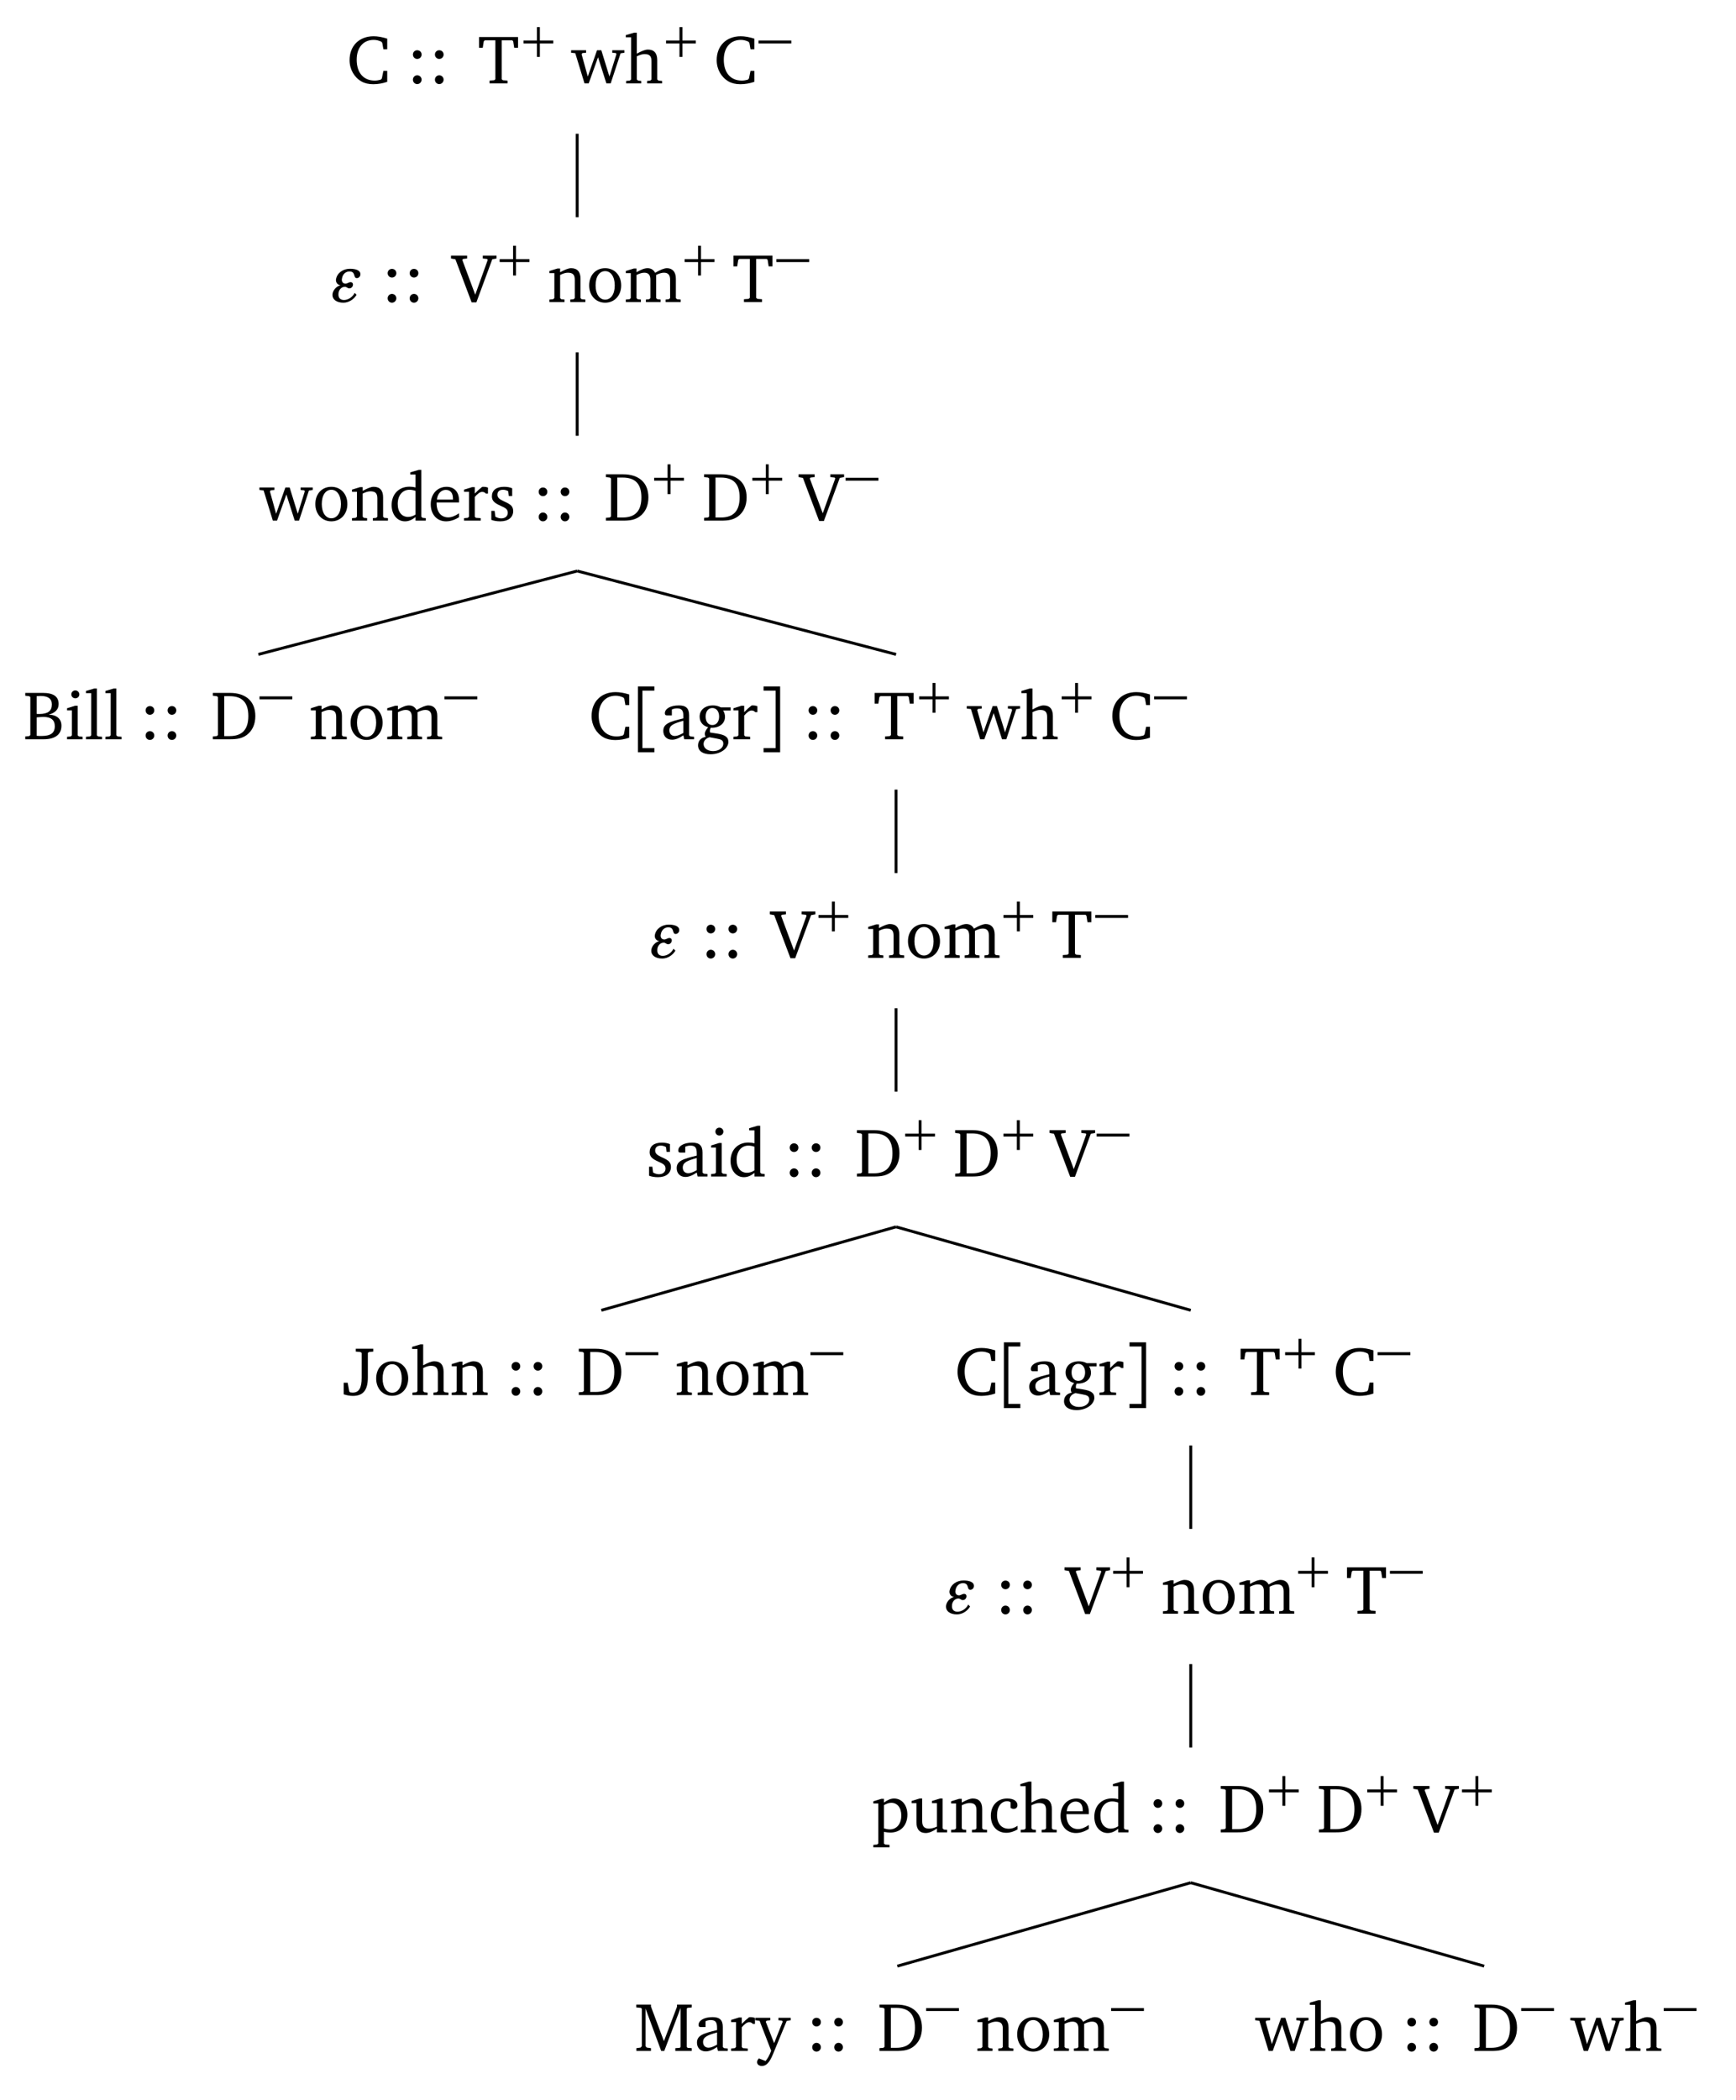 <?xml version="1.0" encoding="UTF-8"?>
<svg xmlns="http://www.w3.org/2000/svg" xmlns:xlink="http://www.w3.org/1999/xlink" width="481.174pt" height="581.798pt" viewBox="0 0 240.587 290.899" version="1.1">
<defs>
<g>
<symbol overflow="visible" id="glyph0-0">
<path style="stroke:none;" d=""/>
</symbol>
<symbol overflow="visible" id="glyph0-1">
<path style="stroke:none;" d="M 5.625 -0.219 L 5.625 -1.734 L 5.094 -1.734 L 4.875 -0.672 L 4.719 -0.516 C 4.438 -0.438 4.156 -0.391 3.891 -0.391 C 2.344 -0.391 1.391 -1.469 1.391 -3.281 C 1.391 -4.984 2.328 -6.031 3.75 -6.031 C 4.125 -6.031 4.469 -5.938 4.812 -5.781 L 4.938 -5.609 L 5.094 -4.734 L 5.625 -4.734 L 5.625 -6.203 C 4.922 -6.422 4.297 -6.531 3.734 -6.531 C 1.734 -6.531 0.406 -5.203 0.406 -3.219 C 0.406 -1.953 1.047 -0.844 2.062 -0.266 C 2.5 -0.016 3.062 0.109 3.688 0.109 C 4.328 0.109 4.984 0 5.625 -0.219 Z M 5.625 -0.219 "/>
</symbol>
<symbol overflow="visible" id="glyph0-2">
<path style="stroke:none;" d="M 1.516 -4.594 C 1.188 -4.594 0.922 -4.344 0.922 -4 C 0.922 -3.656 1.188 -3.391 1.516 -3.391 C 1.859 -3.391 2.125 -3.656 2.125 -4 C 2.125 -4.344 1.859 -4.594 1.516 -4.594 Z M 1.516 -1.125 C 1.188 -1.125 0.922 -0.859 0.922 -0.516 C 0.922 -0.172 1.188 0.094 1.516 0.094 C 1.859 0.094 2.125 -0.188 2.125 -0.516 C 2.125 -0.859 1.859 -1.125 1.516 -1.125 Z M 1.516 -1.125 "/>
</symbol>
<symbol overflow="visible" id="glyph0-3">
<path style="stroke:none;" d="M 0.156 -6.422 L 0.156 -4.938 L 0.672 -4.938 L 0.812 -5.828 L 0.953 -5.969 L 2.422 -5.969 L 2.422 -0.578 L 2.25 -0.438 L 1.609 -0.391 L 1.609 0 L 4.109 0 L 4.109 -0.391 L 3.469 -0.438 L 3.297 -0.578 L 3.297 -5.969 L 4.766 -5.969 L 4.891 -5.828 L 5.031 -4.938 L 5.562 -4.938 L 5.562 -6.422 Z M 0.156 -6.422 "/>
</symbol>
<symbol overflow="visible" id="glyph0-4">
<path style="stroke:none;" d="M -0.016 -4.594 L -0.016 -4.25 L 0.562 -4.188 L 1.844 0 L 2.422 0 L 3.719 -3.625 L 4.875 0 L 5.469 0 L 6.844 -4.172 L 7.375 -4.25 L 7.375 -4.594 L 5.688 -4.594 L 5.688 -4.25 L 6.203 -4.203 L 6.266 -4.047 L 5.297 -0.953 L 4.172 -4.594 L 3.578 -4.594 L 2.297 -0.953 L 1.438 -4.047 L 1.547 -4.203 L 2.062 -4.25 L 2.062 -4.594 Z M -0.016 -4.594 "/>
</symbol>
<symbol overflow="visible" id="glyph0-5">
<path style="stroke:none;" d="M 1.344 -7.031 L 0.188 -6.688 L 0.188 -6.391 L 0.922 -6.391 L 0.922 -0.547 L 0.75 -0.391 L 0.234 -0.344 L 0.234 0 L 2.328 0 L 2.328 -0.344 L 1.891 -0.391 L 1.719 -0.547 L 1.719 -3.75 C 2.125 -3.953 2.484 -4.062 2.781 -4.062 C 3.484 -4.062 3.75 -3.781 3.75 -3.078 L 3.75 -0.547 L 3.578 -0.391 L 3.141 -0.344 L 3.141 0 L 5.219 0 L 5.219 -0.344 L 4.719 -0.391 L 4.547 -0.547 L 4.547 -3.234 C 4.547 -4.203 4.094 -4.688 3.266 -4.688 C 2.844 -4.688 2.359 -4.469 1.719 -4.125 L 1.719 -7.031 Z M 1.344 -7.031 "/>
</symbol>
<symbol overflow="visible" id="glyph0-6">
<path style="stroke:none;" d="M -0.219 -6.422 L -0.219 -6.031 L 0.391 -5.922 L 2.641 0.047 L 3.297 0.047 L 5.5 -5.922 L 6.094 -6.031 L 6.094 -6.422 L 4.188 -6.422 L 4.188 -6.031 L 4.781 -5.969 L 4.875 -5.844 L 3.141 -1.016 L 1.344 -5.844 L 1.453 -5.969 L 2.016 -6.031 L 2.016 -6.422 Z M -0.219 -6.422 "/>
</symbol>
<symbol overflow="visible" id="glyph0-7">
<path style="stroke:none;" d="M 0.281 0 L 2.375 0 L 2.375 -0.344 L 1.922 -0.391 L 1.766 -0.547 L 1.766 -3.75 C 2.172 -3.953 2.531 -4.062 2.828 -4.062 C 3.531 -4.062 3.797 -3.781 3.797 -3.078 L 3.797 -0.547 L 3.641 -0.391 L 3.172 -0.344 L 3.172 0 L 5.266 0 L 5.266 -0.344 L 4.75 -0.391 L 4.594 -0.547 L 4.594 -3.234 C 4.594 -4.203 4.125 -4.688 3.297 -4.688 C 2.891 -4.688 2.406 -4.469 1.766 -4.125 L 1.766 -4.641 L 1.391 -4.641 L 0.281 -4.297 L 0.281 -4 L 0.969 -4 L 0.969 -0.547 L 0.797 -0.391 L 0.281 -0.344 Z M 0.281 0 "/>
</symbol>
<symbol overflow="visible" id="glyph0-8">
<path style="stroke:none;" d="M 2.578 -4.688 C 1.281 -4.688 0.359 -3.734 0.359 -2.297 C 0.359 -0.891 1.297 0.094 2.578 0.094 C 3.859 0.094 4.797 -0.891 4.797 -2.297 C 4.797 -3.719 3.859 -4.688 2.578 -4.688 Z M 2.578 -4.281 C 3.344 -4.281 3.906 -3.531 3.906 -2.297 C 3.906 -1.062 3.344 -0.328 2.578 -0.328 C 1.812 -0.328 1.25 -1.078 1.25 -2.297 C 1.25 -3.547 1.797 -4.281 2.578 -4.281 Z M 2.578 -4.281 "/>
</symbol>
<symbol overflow="visible" id="glyph0-9">
<path style="stroke:none;" d="M 4.344 -4.047 C 4.125 -4.469 3.766 -4.688 3.297 -4.688 C 2.891 -4.688 2.391 -4.5 1.766 -4.125 L 1.766 -4.641 L 1.391 -4.641 L 0.281 -4.297 L 0.281 -4 L 0.969 -4 L 0.969 -0.547 L 0.797 -0.391 L 0.281 -0.344 L 0.281 0 L 2.375 0 L 2.375 -0.344 L 1.922 -0.391 L 1.766 -0.547 L 1.766 -3.75 C 2.188 -3.953 2.531 -4.062 2.844 -4.062 C 3.422 -4.062 3.688 -3.75 3.688 -3.078 L 3.688 -0.547 L 3.531 -0.391 L 3.062 -0.344 L 3.062 0 L 5.109 0 L 5.109 -0.344 L 4.656 -0.391 L 4.484 -0.547 L 4.484 -3.75 C 4.891 -3.953 5.266 -4.062 5.562 -4.062 C 6.156 -4.062 6.422 -3.75 6.422 -3.078 L 6.422 -0.547 L 6.25 -0.391 L 5.797 -0.344 L 5.797 0 L 7.891 0 L 7.891 -0.344 L 7.375 -0.391 L 7.219 -0.547 L 7.219 -3.234 C 7.219 -4.188 6.734 -4.688 5.984 -4.688 C 5.609 -4.688 5.062 -4.469 4.344 -4.047 Z M 4.344 -4.047 "/>
</symbol>
<symbol overflow="visible" id="glyph0-10">
<path style="stroke:none;" d="M 3.656 -6.391 L 3.656 -4.594 C 3.359 -4.672 3.078 -4.703 2.812 -4.703 C 1.359 -4.703 0.344 -3.688 0.344 -2.156 C 0.344 -0.812 1.141 0.094 2.188 0.094 C 2.719 0.094 3.172 -0.109 3.656 -0.5 L 3.656 0 L 5.078 0 L 5.078 -0.344 L 4.625 -0.391 L 4.453 -0.547 L 4.453 -7.031 L 4.094 -7.031 L 2.922 -6.688 L 2.922 -6.391 Z M 3.656 -0.844 C 3.312 -0.625 2.969 -0.516 2.625 -0.516 C 1.766 -0.516 1.188 -1.188 1.188 -2.312 C 1.188 -3.516 1.859 -4.281 2.828 -4.281 C 3.047 -4.281 3.344 -4.234 3.656 -4.125 Z M 3.656 -0.844 "/>
</symbol>
<symbol overflow="visible" id="glyph0-11">
<path style="stroke:none;" d="M 4.281 -1.016 C 3.734 -0.656 3.266 -0.453 2.781 -0.453 C 1.812 -0.453 1.172 -1.188 1.172 -2.406 C 1.172 -2.438 1.172 -2.484 1.172 -2.516 L 4.281 -2.516 C 4.281 -2.625 4.281 -2.719 4.281 -2.812 C 4.281 -3.984 3.609 -4.688 2.562 -4.688 C 1.281 -4.688 0.359 -3.703 0.359 -2.266 C 0.359 -0.859 1.219 0.094 2.484 0.094 C 3.094 0.094 3.703 -0.109 4.281 -0.484 Z M 3.438 -2.922 L 1.219 -2.922 C 1.281 -3.734 1.828 -4.266 2.438 -4.266 C 3.078 -4.266 3.438 -3.844 3.438 -3.062 C 3.438 -3.016 3.438 -2.969 3.438 -2.922 Z M 3.438 -2.922 "/>
</symbol>
<symbol overflow="visible" id="glyph0-12">
<path style="stroke:none;" d="M 0.281 0 L 2.594 0 L 2.594 -0.344 L 1.922 -0.391 L 1.766 -0.547 L 1.766 -3.281 C 2.156 -3.734 2.484 -3.984 2.797 -3.984 C 3 -3.984 3.172 -3.906 3.297 -3.75 L 3.594 -3.75 L 3.594 -4.578 C 3.391 -4.656 3.219 -4.688 3.016 -4.688 C 2.938 -4.688 2.859 -4.688 2.781 -4.672 C 2.438 -4.406 2.094 -4.094 1.766 -3.75 L 1.766 -4.641 L 1.391 -4.641 L 0.281 -4.297 L 0.281 -4 L 0.969 -4 L 0.969 -0.547 L 0.797 -0.391 L 0.281 -0.344 Z M 0.281 0 "/>
</symbol>
<symbol overflow="visible" id="glyph0-13">
<path style="stroke:none;" d="M 3.297 -4.484 C 2.969 -4.625 2.594 -4.688 2.172 -4.688 C 1.078 -4.688 0.484 -4.203 0.484 -3.359 C 0.484 -2.719 0.906 -2.406 1.719 -2.047 C 2.344 -1.766 2.688 -1.594 2.688 -1.094 C 2.688 -0.641 2.344 -0.312 1.781 -0.312 C 1.516 -0.312 1.25 -0.391 0.969 -0.547 L 0.859 -1.359 L 0.406 -1.359 L 0.406 -0.109 C 0.734 0.016 1.156 0.094 1.641 0.094 C 2.766 0.094 3.438 -0.453 3.438 -1.344 C 3.438 -1.703 3.297 -1.984 3.062 -2.172 C 2.75 -2.422 2.391 -2.562 2.062 -2.719 C 1.516 -2.984 1.25 -3.188 1.25 -3.594 C 1.25 -4.031 1.531 -4.281 2.031 -4.281 C 2.266 -4.281 2.5 -4.219 2.75 -4.078 L 2.828 -3.406 L 3.297 -3.406 Z M 3.297 -4.484 "/>
</symbol>
<symbol overflow="visible" id="glyph0-14">
<path style="stroke:none;" d="M 2.672 -6.422 L 0.312 -6.422 L 0.312 -6.031 L 0.859 -5.969 L 1.016 -5.844 L 1.016 -0.578 L 0.859 -0.438 L 0.312 -0.391 L 0.312 0 L 2.672 0 C 3.641 0 4.359 -0.109 5.016 -0.594 C 5.797 -1.188 6.203 -2.078 6.203 -3.219 C 6.203 -5.219 4.938 -6.422 2.672 -6.422 Z M 1.891 -5.969 L 2.641 -5.969 C 4.391 -5.969 5.234 -5.078 5.234 -3.219 C 5.234 -1.359 4.391 -0.438 2.641 -0.438 L 1.891 -0.438 Z M 1.891 -5.969 "/>
</symbol>
<symbol overflow="visible" id="glyph0-15">
<path style="stroke:none;" d="M 0.312 -6.422 L 0.312 -6.031 L 0.859 -5.969 L 1.016 -5.844 L 1.016 -0.578 L 0.859 -0.438 L 0.312 -0.391 L 0.312 0 L 2.844 0 C 4.469 0 5.328 -0.672 5.328 -1.875 C 5.328 -2.812 4.688 -3.391 3.562 -3.406 C 4.469 -3.656 4.938 -4.141 4.938 -4.875 C 4.938 -5.922 4.219 -6.422 2.75 -6.422 Z M 1.891 -3.516 L 1.891 -5.969 C 2.125 -5.969 2.297 -6 2.422 -6 C 3.484 -6 4 -5.609 4 -4.828 C 4 -3.906 3.438 -3.5 2.25 -3.5 C 2.125 -3.5 2.016 -3.5 1.891 -3.516 Z M 1.891 -0.484 L 1.891 -3.031 C 2.25 -3.062 2.578 -3.094 2.828 -3.094 C 3.875 -3.094 4.406 -2.672 4.406 -1.812 C 4.406 -0.844 3.812 -0.453 2.531 -0.453 C 2.328 -0.453 2.109 -0.453 1.891 -0.484 Z M 1.891 -0.484 "/>
</symbol>
<symbol overflow="visible" id="glyph0-16">
<path style="stroke:none;" d="M 1.469 -6.766 C 1.172 -6.766 0.922 -6.531 0.922 -6.219 C 0.922 -5.906 1.172 -5.672 1.469 -5.672 C 1.781 -5.672 2.031 -5.906 2.031 -6.219 C 2.031 -6.516 1.781 -6.766 1.469 -6.766 Z M 1.438 -4.641 L 0.328 -4.297 L 0.328 -4 L 1 -4 L 1 -0.547 L 0.844 -0.391 L 0.328 -0.344 L 0.328 0 L 2.484 0 L 2.484 -0.344 L 1.969 -0.391 L 1.797 -0.547 L 1.797 -4.641 Z M 1.438 -4.641 "/>
</symbol>
<symbol overflow="visible" id="glyph0-17">
<path style="stroke:none;" d="M 0.266 0 L 2.5 0 L 2.5 -0.344 L 1.953 -0.391 L 1.781 -0.547 L 1.781 -7.031 L 1.422 -7.031 L 0.266 -6.688 L 0.266 -6.391 L 1 -6.391 L 1 -0.547 L 0.828 -0.391 L 0.266 -0.344 Z M 0.266 0 "/>
</symbol>
<symbol overflow="visible" id="glyph0-18">
<path style="stroke:none;" d="M 3.188 -0.547 L 3.312 0 L 4.672 0 L 4.672 -0.344 L 4.156 -0.391 L 3.984 -0.547 L 3.984 -3.312 C 3.984 -4.281 3.562 -4.688 2.562 -4.688 C 1.359 -4.688 0.625 -4.203 0.625 -3.609 C 0.625 -3.391 0.703 -3.312 0.922 -3.312 L 1.594 -3.312 L 1.594 -4.125 C 1.844 -4.234 2.078 -4.281 2.312 -4.281 C 3 -4.281 3.188 -3.953 3.188 -3.203 L 3.188 -2.891 C 1.281 -2.438 0.406 -2.156 0.406 -1.156 C 0.406 -0.438 0.875 0.062 1.625 0.062 C 2.078 0.062 2.594 -0.141 3.188 -0.547 Z M 3.188 -0.875 C 2.719 -0.609 2.328 -0.453 2.016 -0.453 C 1.531 -0.453 1.25 -0.766 1.25 -1.234 C 1.25 -1.938 1.844 -2.188 3.188 -2.562 Z M 3.188 -0.875 "/>
</symbol>
<symbol overflow="visible" id="glyph0-19">
<path style="stroke:none;" d="M 3.531 -4.422 C 3.172 -4.609 2.812 -4.688 2.453 -4.688 C 1.312 -4.688 0.594 -4.047 0.594 -3.125 C 0.594 -2.406 1.047 -1.844 1.781 -1.672 C 1.469 -1.312 1.312 -1.016 1.312 -0.766 C 1.312 -0.609 1.359 -0.469 1.422 -0.328 C 0.766 -0.219 0.375 0.234 0.375 0.844 C 0.375 1.609 1.016 2.078 2.109 2.078 C 2.844 2.078 3.5 1.859 4 1.453 C 4.375 1.141 4.578 0.734 4.578 0.375 C 4.578 -0.328 4.078 -0.625 2.953 -0.797 L 2.031 -0.938 C 2.031 -1.047 2.016 -1.125 2.016 -1.172 C 2.016 -1.312 2.062 -1.469 2.125 -1.594 C 2.188 -1.594 2.234 -1.594 2.281 -1.594 C 3.391 -1.594 4.109 -2.234 4.109 -3.094 C 4.109 -3.422 4.031 -3.703 3.844 -3.984 L 4.891 -3.984 L 4.891 -4.422 Z M 2.359 -4.328 C 2.906 -4.328 3.297 -3.875 3.297 -3.141 C 3.297 -2.422 2.906 -1.969 2.359 -1.969 C 1.797 -1.969 1.422 -2.422 1.422 -3.141 C 1.422 -3.875 1.797 -4.328 2.359 -4.328 Z M 1.969 -0.281 L 2.891 -0.109 C 3.562 0.016 3.875 0.109 3.875 0.625 C 3.875 1.172 3.297 1.641 2.453 1.641 C 1.656 1.641 1.141 1.203 1.141 0.656 C 1.141 0.234 1.438 -0.125 1.969 -0.281 Z M 1.969 -0.281 "/>
</symbol>
<symbol overflow="visible" id="glyph0-20">
<path style="stroke:none;" d="M 2.594 -5.844 L 2.594 -2.406 C 2.594 -1.016 2.25 -0.344 1.344 -0.344 C 1.25 -0.344 1.141 -0.359 1.016 -0.375 L 0.875 -0.5 L 0.656 -1.719 L 0.109 -1.719 L 0.109 -0.109 C 0.547 0.031 0.969 0.109 1.375 0.109 C 2.828 0.109 3.453 -0.719 3.453 -2.453 L 3.453 -5.844 L 3.609 -5.969 L 4.203 -6.031 L 4.203 -6.422 L 1.781 -6.422 L 1.781 -6.031 L 2.422 -5.969 Z M 2.594 -5.844 "/>
</symbol>
<symbol overflow="visible" id="glyph0-21">
<path style="stroke:none;" d="M 0.219 2.078 L 2.469 2.078 L 2.469 1.734 L 1.859 1.688 L 1.688 1.547 L 1.688 -0.062 C 2.047 0 2.344 0.031 2.578 0.031 C 4 0.031 4.938 -0.953 4.938 -2.453 C 4.938 -3.797 4.156 -4.688 3.094 -4.688 C 2.656 -4.688 2.203 -4.5 1.688 -4.125 L 1.688 -4.641 L 1.328 -4.641 L 0.219 -4.297 L 0.219 -4 L 0.906 -4 L 0.906 1.547 L 0.734 1.688 L 0.219 1.734 Z M 1.688 -0.547 L 1.688 -3.766 C 2.062 -3.984 2.375 -4.094 2.703 -4.094 C 3.531 -4.094 4.094 -3.438 4.094 -2.328 C 4.094 -1.156 3.438 -0.406 2.5 -0.406 C 2.281 -0.406 2.016 -0.453 1.688 -0.547 Z M 1.688 -0.547 "/>
</symbol>
<symbol overflow="visible" id="glyph0-22">
<path style="stroke:none;" d="M 1.359 -4.688 L 0.25 -4.344 L 0.25 -4.047 L 0.922 -4.047 L 0.922 -1.375 C 0.922 -0.406 1.391 0.094 2.203 0.094 C 2.672 0.094 3.188 -0.125 3.766 -0.531 L 3.766 0 L 5.172 0 L 5.172 -0.344 L 4.719 -0.391 L 4.547 -0.547 L 4.547 -4.688 L 4.188 -4.688 L 3.078 -4.344 L 3.078 -4.047 L 3.766 -4.047 L 3.766 -0.797 C 3.359 -0.609 3 -0.516 2.656 -0.516 C 2.016 -0.516 1.719 -0.844 1.719 -1.531 L 1.719 -4.688 Z M 1.359 -4.688 "/>
</symbol>
<symbol overflow="visible" id="glyph0-23">
<path style="stroke:none;" d="M 4.062 -0.406 L 4.062 -0.906 C 3.656 -0.625 3.266 -0.5 2.844 -0.5 C 1.859 -0.5 1.219 -1.188 1.219 -2.375 C 1.219 -3.578 1.812 -4.312 2.625 -4.312 C 2.797 -4.312 2.938 -4.266 3.094 -4.172 L 3.094 -3.391 C 3.234 -3.297 3.375 -3.25 3.516 -3.25 C 3.844 -3.25 4.047 -3.453 4.047 -3.766 C 4.047 -4.312 3.531 -4.688 2.625 -4.688 C 1.281 -4.688 0.359 -3.734 0.359 -2.297 C 0.359 -0.891 1.203 0.062 2.5 0.062 C 3.016 0.062 3.531 -0.094 4.062 -0.406 Z M 4.062 -0.406 "/>
</symbol>
<symbol overflow="visible" id="glyph0-24">
<path style="stroke:none;" d="M 0.297 0 L 2.312 0 L 2.312 -0.391 L 1.734 -0.469 L 1.562 -0.656 L 1.562 -5.875 L 3.734 0 L 4.156 0 L 6.422 -5.969 L 6.422 -0.578 L 6.328 -0.438 L 5.688 -0.391 L 5.688 0 L 7.969 0 L 7.969 -0.391 L 7.375 -0.438 L 7.266 -0.578 L 7.266 -5.844 L 7.375 -5.969 L 7.969 -6.031 L 7.969 -6.422 L 5.922 -6.422 L 5.922 -6.125 L 4.109 -1.359 L 2.312 -6.156 L 2.312 -6.422 L 0.281 -6.422 L 0.281 -6.031 L 0.922 -5.969 L 1.047 -5.844 L 1.047 -0.656 L 0.875 -0.469 L 0.297 -0.391 Z M 0.297 0 "/>
</symbol>
<symbol overflow="visible" id="glyph0-25">
<path style="stroke:none;" d="M -0.016 -4.594 L -0.016 -4.25 L 0.578 -4.188 L 2.188 -0.031 C 1.938 0.641 1.656 1.125 1.406 1.391 L 0.484 1.031 C 0.328 1.188 0.234 1.359 0.234 1.547 C 0.234 1.859 0.5 2.078 0.906 2.078 C 1.516 2.078 1.984 1.562 2.422 0.484 L 4.344 -4.172 L 4.891 -4.25 L 4.891 -4.594 L 3.188 -4.594 L 3.188 -4.25 L 3.703 -4.203 L 3.781 -4.047 L 2.594 -1.078 L 1.438 -4.047 L 1.562 -4.203 L 2.062 -4.25 L 2.062 -4.594 Z M -0.016 -4.594 "/>
</symbol>
<symbol overflow="visible" id="glyph1-0">
<path style="stroke:none;" d=""/>
</symbol>
<symbol overflow="visible" id="glyph1-1">
<path style="stroke:none;" d="M 2.234 -1.719 L 2.234 0.141 L 2.641 0.141 L 2.641 -1.719 L 4.5 -1.719 L 4.5 -2.125 L 2.641 -2.125 L 2.641 -3.984 L 2.234 -3.984 L 2.234 -2.125 L 0.375 -2.125 L 0.375 -1.719 Z M 2.234 -1.719 "/>
</symbol>
<symbol overflow="visible" id="glyph2-0">
<path style="stroke:none;" d=""/>
</symbol>
<symbol overflow="visible" id="glyph2-1">
<path style="stroke:none;" d="M 0.156 -1.719 L 4.703 -1.719 L 4.703 -2.125 L 0.156 -2.125 Z M 0.156 -1.719 "/>
</symbol>
<symbol overflow="visible" id="glyph3-0">
<path style="stroke:none;" d=""/>
</symbol>
<symbol overflow="visible" id="glyph3-1">
<path style="stroke:none;" d="M 3.594 -1.266 C 3.312 -0.688 2.703 -0.281 2.109 -0.281 C 1.609 -0.281 1.344 -0.578 1.344 -1.031 C 1.344 -1.109 1.344 -1.188 1.359 -1.281 C 1.453 -1.781 1.812 -2.109 2.25 -2.109 C 2.484 -2.109 2.609 -1.891 2.844 -1.891 C 3.172 -1.891 3.359 -2.172 3.359 -2.422 C 3.359 -2.594 3.266 -2.75 3.016 -2.75 C 2.781 -2.75 2.562 -2.547 2.328 -2.547 C 2.016 -2.547 1.812 -2.75 1.812 -3.094 C 1.812 -3.156 1.828 -3.234 1.844 -3.312 C 1.953 -3.875 2.359 -4.234 2.875 -4.234 C 3.781 -4.234 3.359 -3.312 3.891 -3.312 C 4.125 -3.312 4.328 -3.484 4.375 -3.719 C 4.391 -3.766 4.391 -3.812 4.391 -3.859 C 4.391 -4.422 3.672 -4.609 2.938 -4.609 C 1.984 -4.609 1.172 -4.031 1.016 -3.188 C 1 -3.141 1 -3.078 1 -3.031 C 1 -2.656 1.266 -2.359 1.641 -2.328 C 1.094 -2.188 0.641 -1.719 0.531 -1.172 C 0.531 -1.094 0.516 -1.031 0.516 -0.969 C 0.516 -0.344 1.109 0.094 2.031 0.094 C 2.75 0.094 3.469 -0.344 3.859 -1 Z M 3.594 -1.266 "/>
</symbol>
<symbol overflow="visible" id="glyph4-0">
<path style="stroke:none;" d=""/>
</symbol>
<symbol overflow="visible" id="glyph4-1">
<path style="stroke:none;" d="M 0.781 -7.312 L 3.062 -7.312 L 3.062 -6.734 L 1.406 -6.734 L 1.406 1.219 L 3.062 1.219 L 3.062 1.797 L 0.781 1.797 Z M 0.781 -7.312 "/>
</symbol>
<symbol overflow="visible" id="glyph4-2">
<path style="stroke:none;" d="M 3.094 -7.312 L 3.094 1.797 L 0.797 1.797 L 0.797 1.219 L 2.469 1.219 L 2.469 -6.734 L 0.797 -6.734 L 0.797 -7.312 Z M 3.094 -7.312 "/>
</symbol>
</g>
</defs>
<g id="surface1">
<g style="fill:rgb(0%,0%,0%);fill-opacity:1;">
  <use xlink:href="#glyph0-1" x="48.04" y="11.556"/>
</g>
<g style="fill:rgb(0%,0%,0%);fill-opacity:1;">
  <use xlink:href="#glyph0-2" x="56.303" y="11.556"/>
  <use xlink:href="#glyph0-2" x="59.354" y="11.556"/>
</g>
<g style="fill:rgb(0%,0%,0%);fill-opacity:1;">
  <use xlink:href="#glyph0-3" x="66.231" y="11.556"/>
</g>
<g style="fill:rgb(0%,0%,0%);fill-opacity:1;">
  <use xlink:href="#glyph1-1" x="72.177" y="7.74"/>
</g>
<g style="fill:rgb(0%,0%,0%);fill-opacity:1;">
  <use xlink:href="#glyph0-4" x="79.163" y="11.556"/>
  <use xlink:href="#glyph0-5" x="86.537" y="11.556"/>
</g>
<g style="fill:rgb(0%,0%,0%);fill-opacity:1;">
  <use xlink:href="#glyph1-1" x="91.931" y="7.74"/>
</g>
<g style="fill:rgb(0%,0%,0%);fill-opacity:1;">
  <use xlink:href="#glyph0-1" x="98.917" y="11.556"/>
</g>
<g style="fill:rgb(0%,0%,0%);fill-opacity:1;">
  <use xlink:href="#glyph2-1" x="104.962" y="7.74"/>
</g>
<g style="fill:rgb(0%,0%,0%);fill-opacity:1;">
  <use xlink:href="#glyph3-1" x="45.558" y="41.841"/>
</g>
<g style="fill:rgb(0%,0%,0%);fill-opacity:1;">
  <use xlink:href="#glyph0-2" x="52.803" y="41.841"/>
  <use xlink:href="#glyph0-2" x="55.854" y="41.841"/>
</g>
<g style="fill:rgb(0%,0%,0%);fill-opacity:1;">
  <use xlink:href="#glyph0-6" x="62.721" y="41.841"/>
</g>
<g style="fill:rgb(0%,0%,0%);fill-opacity:1;">
  <use xlink:href="#glyph1-1" x="68.872" y="38.025"/>
</g>
<g style="fill:rgb(0%,0%,0%);fill-opacity:1;">
  <use xlink:href="#glyph0-7" x="75.859" y="41.841"/>
  <use xlink:href="#glyph0-8" x="81.291" y="41.841"/>
  <use xlink:href="#glyph0-9" x="86.447" y="41.841"/>
</g>
<g style="fill:rgb(0%,0%,0%);fill-opacity:1;">
  <use xlink:href="#glyph1-1" x="94.509" y="38.025"/>
</g>
<g style="fill:rgb(0%,0%,0%);fill-opacity:1;">
  <use xlink:href="#glyph0-3" x="101.495" y="41.841"/>
</g>
<g style="fill:rgb(0%,0%,0%);fill-opacity:1;">
  <use xlink:href="#glyph2-1" x="107.444" y="38.025"/>
</g>
<g style="fill:rgb(0%,0%,0%);fill-opacity:1;">
  <use xlink:href="#glyph0-4" x="35.97" y="72.127"/>
  <use xlink:href="#glyph0-8" x="43.344" y="72.127"/>
  <use xlink:href="#glyph0-7" x="48.499" y="72.127"/>
  <use xlink:href="#glyph0-10" x="53.932" y="72.127"/>
  <use xlink:href="#glyph0-11" x="59.335" y="72.127"/>
  <use xlink:href="#glyph0-12" x="64.031" y="72.127"/>
  <use xlink:href="#glyph0-13" x="67.685" y="72.127"/>
</g>
<g style="fill:rgb(0%,0%,0%);fill-opacity:1;">
  <use xlink:href="#glyph0-2" x="73.729" y="72.127"/>
  <use xlink:href="#glyph0-2" x="76.78" y="72.127"/>
</g>
<g style="fill:rgb(0%,0%,0%);fill-opacity:1;">
  <use xlink:href="#glyph0-14" x="83.657" y="72.127"/>
</g>
<g style="fill:rgb(0%,0%,0%);fill-opacity:1;">
  <use xlink:href="#glyph1-1" x="90.282" y="68.311"/>
</g>
<g style="fill:rgb(0%,0%,0%);fill-opacity:1;">
  <use xlink:href="#glyph0-14" x="97.268" y="72.127"/>
</g>
<g style="fill:rgb(0%,0%,0%);fill-opacity:1;">
  <use xlink:href="#glyph1-1" x="103.896" y="68.311"/>
</g>
<g style="fill:rgb(0%,0%,0%);fill-opacity:1;">
  <use xlink:href="#glyph0-6" x="110.882" y="72.127"/>
</g>
<g style="fill:rgb(0%,0%,0%);fill-opacity:1;">
  <use xlink:href="#glyph2-1" x="117.032" y="68.311"/>
</g>
<g style="fill:rgb(0%,0%,0%);fill-opacity:1;">
  <use xlink:href="#glyph0-15" x="3.188" y="102.412"/>
  <use xlink:href="#glyph0-16" x="8.965" y="102.412"/>
  <use xlink:href="#glyph0-17" x="11.643" y="102.412"/>
  <use xlink:href="#glyph0-17" x="14.34" y="102.412"/>
</g>
<g style="fill:rgb(0%,0%,0%);fill-opacity:1;">
  <use xlink:href="#glyph0-2" x="19.256" y="102.412"/>
  <use xlink:href="#glyph0-2" x="22.307" y="102.412"/>
</g>
<g style="fill:rgb(0%,0%,0%);fill-opacity:1;">
  <use xlink:href="#glyph0-14" x="29.183" y="102.412"/>
</g>
<g style="fill:rgb(0%,0%,0%);fill-opacity:1;">
  <use xlink:href="#glyph2-1" x="35.808" y="98.596"/>
</g>
<g style="fill:rgb(0%,0%,0%);fill-opacity:1;">
  <use xlink:href="#glyph0-7" x="42.794" y="102.412"/>
  <use xlink:href="#glyph0-8" x="48.226" y="102.412"/>
  <use xlink:href="#glyph0-9" x="53.382" y="102.412"/>
</g>
<g style="fill:rgb(0%,0%,0%);fill-opacity:1;">
  <use xlink:href="#glyph2-1" x="61.444" y="98.596"/>
</g>
<g style="fill:rgb(0%,0%,0%);fill-opacity:1;">
  <use xlink:href="#glyph0-1" x="81.58" y="102.412"/>
</g>
<g style="fill:rgb(0%,0%,0%);fill-opacity:1;">
  <use xlink:href="#glyph4-1" x="87.625" y="102.412"/>
</g>
<g style="fill:rgb(0%,0%,0%);fill-opacity:1;">
  <use xlink:href="#glyph0-18" x="91.517" y="102.412"/>
  <use xlink:href="#glyph0-19" x="96.366" y="102.412"/>
  <use xlink:href="#glyph0-12" x="101.368" y="102.412"/>
</g>
<g style="fill:rgb(0%,0%,0%);fill-opacity:1;">
  <use xlink:href="#glyph4-2" x="105.022" y="102.412"/>
</g>
<g style="fill:rgb(0%,0%,0%);fill-opacity:1;">
  <use xlink:href="#glyph0-2" x="111.138" y="102.412"/>
  <use xlink:href="#glyph0-2" x="114.189" y="102.412"/>
</g>
<g style="fill:rgb(0%,0%,0%);fill-opacity:1;">
  <use xlink:href="#glyph0-3" x="121.056" y="102.412"/>
</g>
<g style="fill:rgb(0%,0%,0%);fill-opacity:1;">
  <use xlink:href="#glyph1-1" x="127.007" y="98.596"/>
</g>
<g style="fill:rgb(0%,0%,0%);fill-opacity:1;">
  <use xlink:href="#glyph0-4" x="133.993" y="102.412"/>
  <use xlink:href="#glyph0-5" x="141.367" y="102.412"/>
</g>
<g style="fill:rgb(0%,0%,0%);fill-opacity:1;">
  <use xlink:href="#glyph1-1" x="146.761" y="98.596"/>
</g>
<g style="fill:rgb(0%,0%,0%);fill-opacity:1;">
  <use xlink:href="#glyph0-1" x="153.747" y="102.412"/>
</g>
<g style="fill:rgb(0%,0%,0%);fill-opacity:1;">
  <use xlink:href="#glyph2-1" x="159.792" y="98.596"/>
</g>
<g style="fill:rgb(0%,0%,0%);fill-opacity:1;">
  <use xlink:href="#glyph3-1" x="89.743" y="132.698"/>
</g>
<g style="fill:rgb(0%,0%,0%);fill-opacity:1;">
  <use xlink:href="#glyph0-2" x="96.988" y="132.698"/>
  <use xlink:href="#glyph0-2" x="100.039" y="132.698"/>
</g>
<g style="fill:rgb(0%,0%,0%);fill-opacity:1;">
  <use xlink:href="#glyph0-6" x="106.906" y="132.698"/>
</g>
<g style="fill:rgb(0%,0%,0%);fill-opacity:1;">
  <use xlink:href="#glyph1-1" x="113.057" y="128.882"/>
</g>
<g style="fill:rgb(0%,0%,0%);fill-opacity:1;">
  <use xlink:href="#glyph0-7" x="120.043" y="132.698"/>
  <use xlink:href="#glyph0-8" x="125.475" y="132.698"/>
  <use xlink:href="#glyph0-9" x="130.631" y="132.698"/>
</g>
<g style="fill:rgb(0%,0%,0%);fill-opacity:1;">
  <use xlink:href="#glyph1-1" x="138.694" y="128.882"/>
</g>
<g style="fill:rgb(0%,0%,0%);fill-opacity:1;">
  <use xlink:href="#glyph0-3" x="145.68" y="132.698"/>
</g>
<g style="fill:rgb(0%,0%,0%);fill-opacity:1;">
  <use xlink:href="#glyph2-1" x="151.629" y="128.882"/>
</g>
<g style="fill:rgb(0%,0%,0%);fill-opacity:1;">
  <use xlink:href="#glyph0-13" x="89.547" y="162.983"/>
  <use xlink:href="#glyph0-18" x="93.373" y="162.983"/>
  <use xlink:href="#glyph0-16" x="98.222" y="162.983"/>
  <use xlink:href="#glyph0-10" x="100.9" y="162.983"/>
</g>
<g style="fill:rgb(0%,0%,0%);fill-opacity:1;">
  <use xlink:href="#glyph0-2" x="108.522" y="162.983"/>
  <use xlink:href="#glyph0-2" x="111.573" y="162.983"/>
</g>
<g style="fill:rgb(0%,0%,0%);fill-opacity:1;">
  <use xlink:href="#glyph0-14" x="118.45" y="162.983"/>
</g>
<g style="fill:rgb(0%,0%,0%);fill-opacity:1;">
  <use xlink:href="#glyph1-1" x="125.075" y="159.167"/>
</g>
<g style="fill:rgb(0%,0%,0%);fill-opacity:1;">
  <use xlink:href="#glyph0-14" x="132.061" y="162.983"/>
</g>
<g style="fill:rgb(0%,0%,0%);fill-opacity:1;">
  <use xlink:href="#glyph1-1" x="138.689" y="159.167"/>
</g>
<g style="fill:rgb(0%,0%,0%);fill-opacity:1;">
  <use xlink:href="#glyph0-6" x="145.675" y="162.983"/>
</g>
<g style="fill:rgb(0%,0%,0%);fill-opacity:1;">
  <use xlink:href="#glyph2-1" x="151.825" y="159.167"/>
</g>
<g style="fill:rgb(0%,0%,0%);fill-opacity:1;">
  <use xlink:href="#glyph0-20" x="47.527" y="193.268"/>
  <use xlink:href="#glyph0-8" x="51.774" y="193.268"/>
  <use xlink:href="#glyph0-5" x="56.929" y="193.268"/>
  <use xlink:href="#glyph0-7" x="62.323" y="193.268"/>
</g>
<g style="fill:rgb(0%,0%,0%);fill-opacity:1;">
  <use xlink:href="#glyph0-2" x="69.974" y="193.268"/>
  <use xlink:href="#glyph0-2" x="73.025" y="193.268"/>
</g>
<g style="fill:rgb(0%,0%,0%);fill-opacity:1;">
  <use xlink:href="#glyph0-14" x="79.902" y="193.268"/>
</g>
<g style="fill:rgb(0%,0%,0%);fill-opacity:1;">
  <use xlink:href="#glyph2-1" x="86.526" y="189.452"/>
</g>
<g style="fill:rgb(0%,0%,0%);fill-opacity:1;">
  <use xlink:href="#glyph0-7" x="93.513" y="193.268"/>
  <use xlink:href="#glyph0-8" x="98.945" y="193.268"/>
  <use xlink:href="#glyph0-9" x="104.101" y="193.268"/>
</g>
<g style="fill:rgb(0%,0%,0%);fill-opacity:1;">
  <use xlink:href="#glyph2-1" x="112.163" y="189.452"/>
</g>
<g style="fill:rgb(0%,0%,0%);fill-opacity:1;">
  <use xlink:href="#glyph0-1" x="132.298" y="193.268"/>
</g>
<g style="fill:rgb(0%,0%,0%);fill-opacity:1;">
  <use xlink:href="#glyph4-1" x="138.343" y="193.268"/>
</g>
<g style="fill:rgb(0%,0%,0%);fill-opacity:1;">
  <use xlink:href="#glyph0-18" x="142.235" y="193.268"/>
  <use xlink:href="#glyph0-19" x="147.084" y="193.268"/>
  <use xlink:href="#glyph0-12" x="152.086" y="193.268"/>
</g>
<g style="fill:rgb(0%,0%,0%);fill-opacity:1;">
  <use xlink:href="#glyph4-2" x="155.74" y="193.268"/>
</g>
<g style="fill:rgb(0%,0%,0%);fill-opacity:1;">
  <use xlink:href="#glyph0-2" x="161.856" y="193.268"/>
  <use xlink:href="#glyph0-2" x="164.907" y="193.268"/>
</g>
<g style="fill:rgb(0%,0%,0%);fill-opacity:1;">
  <use xlink:href="#glyph0-3" x="171.774" y="193.268"/>
</g>
<g style="fill:rgb(0%,0%,0%);fill-opacity:1;">
  <use xlink:href="#glyph1-1" x="177.725" y="189.452"/>
</g>
<g style="fill:rgb(0%,0%,0%);fill-opacity:1;">
  <use xlink:href="#glyph0-1" x="184.711" y="193.268"/>
</g>
<g style="fill:rgb(0%,0%,0%);fill-opacity:1;">
  <use xlink:href="#glyph2-1" x="190.756" y="189.452"/>
</g>
<g style="fill:rgb(0%,0%,0%);fill-opacity:1;">
  <use xlink:href="#glyph3-1" x="130.584" y="223.554"/>
</g>
<g style="fill:rgb(0%,0%,0%);fill-opacity:1;">
  <use xlink:href="#glyph0-2" x="137.829" y="223.554"/>
  <use xlink:href="#glyph0-2" x="140.88" y="223.554"/>
</g>
<g style="fill:rgb(0%,0%,0%);fill-opacity:1;">
  <use xlink:href="#glyph0-6" x="147.747" y="223.554"/>
</g>
<g style="fill:rgb(0%,0%,0%);fill-opacity:1;">
  <use xlink:href="#glyph1-1" x="153.898" y="219.738"/>
</g>
<g style="fill:rgb(0%,0%,0%);fill-opacity:1;">
  <use xlink:href="#glyph0-7" x="160.885" y="223.554"/>
  <use xlink:href="#glyph0-8" x="166.317" y="223.554"/>
  <use xlink:href="#glyph0-9" x="171.473" y="223.554"/>
</g>
<g style="fill:rgb(0%,0%,0%);fill-opacity:1;">
  <use xlink:href="#glyph1-1" x="179.535" y="219.738"/>
</g>
<g style="fill:rgb(0%,0%,0%);fill-opacity:1;">
  <use xlink:href="#glyph0-3" x="186.521" y="223.554"/>
</g>
<g style="fill:rgb(0%,0%,0%);fill-opacity:1;">
  <use xlink:href="#glyph2-1" x="192.47" y="219.738"/>
</g>
<g style="fill:rgb(0%,0%,0%);fill-opacity:1;">
  <use xlink:href="#glyph0-21" x="120.814" y="253.839"/>
  <use xlink:href="#glyph0-22" x="126.084" y="253.839"/>
  <use xlink:href="#glyph0-7" x="131.526" y="253.839"/>
  <use xlink:href="#glyph0-23" x="136.958" y="253.839"/>
  <use xlink:href="#glyph0-5" x="141.224" y="253.839"/>
  <use xlink:href="#glyph0-11" x="146.618" y="253.839"/>
  <use xlink:href="#glyph0-10" x="151.314" y="253.839"/>
</g>
<g style="fill:rgb(0%,0%,0%);fill-opacity:1;">
  <use xlink:href="#glyph0-2" x="158.946" y="253.839"/>
  <use xlink:href="#glyph0-2" x="161.997" y="253.839"/>
</g>
<g style="fill:rgb(0%,0%,0%);fill-opacity:1;">
  <use xlink:href="#glyph0-14" x="168.865" y="253.839"/>
</g>
<g style="fill:rgb(0%,0%,0%);fill-opacity:1;">
  <use xlink:href="#glyph1-1" x="175.49" y="250.023"/>
</g>
<g style="fill:rgb(0%,0%,0%);fill-opacity:1;">
  <use xlink:href="#glyph0-14" x="182.476" y="253.839"/>
</g>
<g style="fill:rgb(0%,0%,0%);fill-opacity:1;">
  <use xlink:href="#glyph1-1" x="189.104" y="250.023"/>
</g>
<g style="fill:rgb(0%,0%,0%);fill-opacity:1;">
  <use xlink:href="#glyph0-6" x="196.09" y="253.839"/>
</g>
<g style="fill:rgb(0%,0%,0%);fill-opacity:1;">
  <use xlink:href="#glyph1-1" x="202.24" y="250.023"/>
</g>
<g style="fill:rgb(0%,0%,0%);fill-opacity:1;">
  <use xlink:href="#glyph0-24" x="87.902" y="284.125"/>
  <use xlink:href="#glyph0-18" x="96.185" y="284.125"/>
  <use xlink:href="#glyph0-12" x="101.034" y="284.125"/>
  <use xlink:href="#glyph0-25" x="104.687" y="284.125"/>
</g>
<g style="fill:rgb(0%,0%,0%);fill-opacity:1;">
  <use xlink:href="#glyph0-2" x="111.64" y="284.125"/>
  <use xlink:href="#glyph0-2" x="114.691" y="284.125"/>
</g>
<g style="fill:rgb(0%,0%,0%);fill-opacity:1;">
  <use xlink:href="#glyph0-14" x="121.568" y="284.125"/>
</g>
<g style="fill:rgb(0%,0%,0%);fill-opacity:1;">
  <use xlink:href="#glyph2-1" x="128.192" y="280.309"/>
</g>
<g style="fill:rgb(0%,0%,0%);fill-opacity:1;">
  <use xlink:href="#glyph0-7" x="135.178" y="284.125"/>
  <use xlink:href="#glyph0-8" x="140.61" y="284.125"/>
  <use xlink:href="#glyph0-9" x="145.766" y="284.125"/>
</g>
<g style="fill:rgb(0%,0%,0%);fill-opacity:1;">
  <use xlink:href="#glyph2-1" x="153.829" y="280.309"/>
</g>
<g style="fill:rgb(0%,0%,0%);fill-opacity:1;">
  <use xlink:href="#glyph0-4" x="173.964" y="284.125"/>
  <use xlink:href="#glyph0-5" x="181.338" y="284.125"/>
  <use xlink:href="#glyph0-8" x="186.732" y="284.125"/>
</g>
<g style="fill:rgb(0%,0%,0%);fill-opacity:1;">
  <use xlink:href="#glyph0-2" x="194.116" y="284.125"/>
  <use xlink:href="#glyph0-2" x="197.167" y="284.125"/>
</g>
<g style="fill:rgb(0%,0%,0%);fill-opacity:1;">
  <use xlink:href="#glyph0-14" x="204.034" y="284.125"/>
</g>
<g style="fill:rgb(0%,0%,0%);fill-opacity:1;">
  <use xlink:href="#glyph2-1" x="210.659" y="280.309"/>
</g>
<g style="fill:rgb(0%,0%,0%);fill-opacity:1;">
  <use xlink:href="#glyph0-4" x="217.645" y="284.125"/>
  <use xlink:href="#glyph0-5" x="225.019" y="284.125"/>
</g>
<g style="fill:rgb(0%,0%,0%);fill-opacity:1;">
  <use xlink:href="#glyph2-1" x="230.413" y="280.309"/>
</g>
<path style="fill:none;stroke-width:0.399;stroke-linecap:butt;stroke-linejoin:miter;stroke:rgb(0%,0%,0%);stroke-opacity:1;stroke-miterlimit:10;" d="M -0.002 -6.975 L -0.002 -18.53 " transform="matrix(1,0,0,-1,79.994,11.556)"/>
<path style="fill:none;stroke-width:0.399;stroke-linecap:butt;stroke-linejoin:miter;stroke:rgb(0%,0%,0%);stroke-opacity:1;stroke-miterlimit:10;" d="M -0.002 -37.26 L -0.002 -48.815 " transform="matrix(1,0,0,-1,79.994,11.556)"/>
<path style="fill:none;stroke-width:0.399;stroke-linecap:butt;stroke-linejoin:miter;stroke:rgb(0%,0%,0%);stroke-opacity:1;stroke-miterlimit:10;" d="M -0.002 -67.546 L -44.185 -79.1 " transform="matrix(1,0,0,-1,79.994,11.556)"/>
<path style="fill:none;stroke-width:0.399;stroke-linecap:butt;stroke-linejoin:miter;stroke:rgb(0%,0%,0%);stroke-opacity:1;stroke-miterlimit:10;" d="M -0.002 -67.546 L 44.186 -79.1 " transform="matrix(1,0,0,-1,79.994,11.556)"/>
<path style="fill:none;stroke-width:0.399;stroke-linecap:butt;stroke-linejoin:miter;stroke:rgb(0%,0%,0%);stroke-opacity:1;stroke-miterlimit:10;" d="M 44.186 -97.831 L 44.186 -109.389 " transform="matrix(1,0,0,-1,79.994,11.556)"/>
<path style="fill:none;stroke-width:0.399;stroke-linecap:butt;stroke-linejoin:miter;stroke:rgb(0%,0%,0%);stroke-opacity:1;stroke-miterlimit:10;" d="M 44.186 -128.116 L 44.186 -139.674 " transform="matrix(1,0,0,-1,79.994,11.556)"/>
<path style="fill:none;stroke-width:0.399;stroke-linecap:butt;stroke-linejoin:miter;stroke:rgb(0%,0%,0%);stroke-opacity:1;stroke-miterlimit:10;" d="M 44.186 -158.401 L 3.342 -169.96 " transform="matrix(1,0,0,-1,79.994,11.556)"/>
<path style="fill:none;stroke-width:0.399;stroke-linecap:butt;stroke-linejoin:miter;stroke:rgb(0%,0%,0%);stroke-opacity:1;stroke-miterlimit:10;" d="M 44.186 -158.401 L 85.026 -169.96 " transform="matrix(1,0,0,-1,79.994,11.556)"/>
<path style="fill:none;stroke-width:0.399;stroke-linecap:butt;stroke-linejoin:miter;stroke:rgb(0%,0%,0%);stroke-opacity:1;stroke-miterlimit:10;" d="M 85.026 -188.69 L 85.026 -200.245 " transform="matrix(1,0,0,-1,79.994,11.556)"/>
<path style="fill:none;stroke-width:0.399;stroke-linecap:butt;stroke-linejoin:miter;stroke:rgb(0%,0%,0%);stroke-opacity:1;stroke-miterlimit:10;" d="M 85.026 -218.975 L 85.026 -230.53 " transform="matrix(1,0,0,-1,79.994,11.556)"/>
<path style="fill:none;stroke-width:0.399;stroke-linecap:butt;stroke-linejoin:miter;stroke:rgb(0%,0%,0%);stroke-opacity:1;stroke-miterlimit:10;" d="M 85.026 -249.26 L 44.365 -260.815 " transform="matrix(1,0,0,-1,79.994,11.556)"/>
<path style="fill:none;stroke-width:0.399;stroke-linecap:butt;stroke-linejoin:miter;stroke:rgb(0%,0%,0%);stroke-opacity:1;stroke-miterlimit:10;" d="M 85.026 -249.26 L 125.69 -260.815 " transform="matrix(1,0,0,-1,79.994,11.556)"/>
</g>
</svg>
